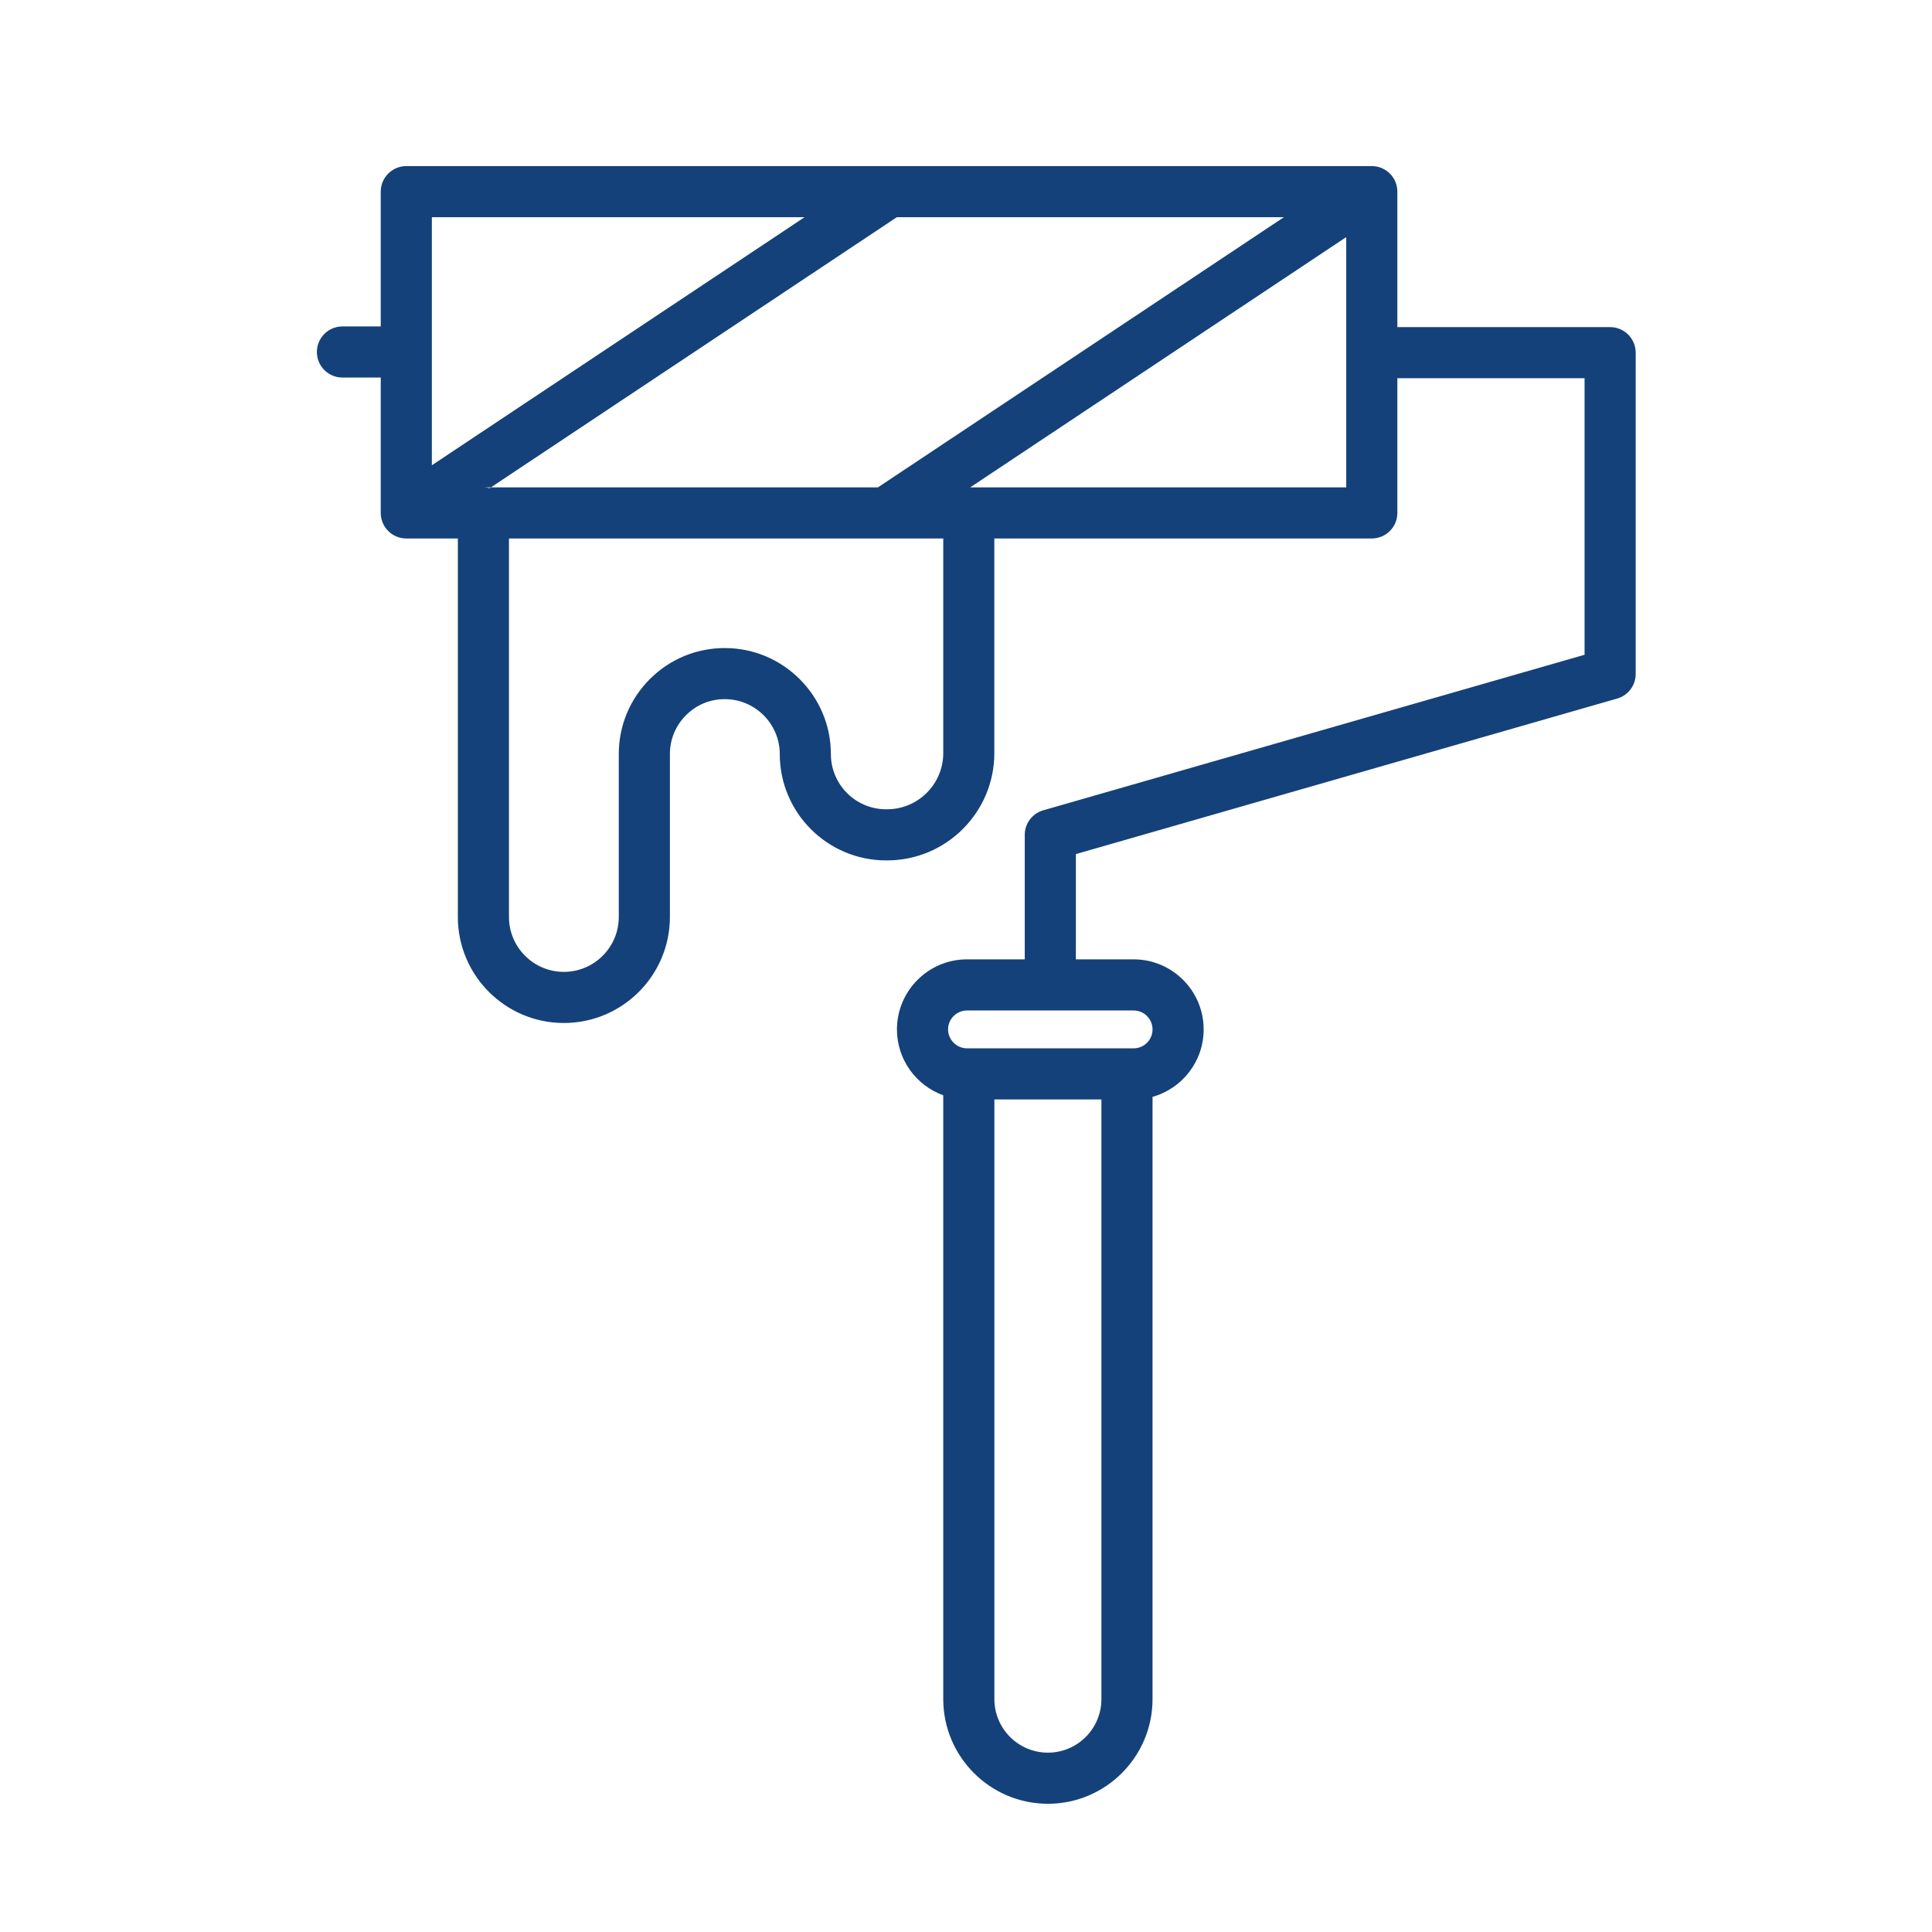 <?xml version='1.0' encoding='UTF-8'?>
<svg xmlns="http://www.w3.org/2000/svg" id="o" data-name="Peintre bâtiments" viewBox="0 0 453.54 453.54">
  <defs>
    <style>
      .ak {
        fill: #144179;
        stroke-width: 0px;
      }
    </style>
  </defs>
  <path class="ak" d="M377.98,76.79h-49.95v-31.8c0-3.31-2.69-6-6-6H95.38c-3.31,0-6,2.69-6,6v31.64h-8.99c-3.31,0-6,2.68-6,6s2.69,6,6,6h8.99v31.78c0,.16.01.32.02.48,0,.07,0,.15.03.23.01.13.03.26.05.38.07.37.17.73.31,1.09.05.12.1.24.16.36.06.14.13.27.2.4.08.13.15.26.24.39.01.01.01.02.02.03.12.18.25.35.39.51.08.1.17.2.26.29.04.04.08.09.13.13.1.09.2.19.3.28.11.1.23.19.35.27.06.05.12.09.18.13.19.13.38.24.57.34.11.06.22.11.33.16s.22.09.34.14c.23.09.46.16.69.21.12.03.24.06.36.08.17.03.34.06.51.07.18.02.36.03.55.03h12.11v88.85c0,13.73,11.16,24.89,24.89,24.89s24.89-11.16,24.89-24.89v-38.24c0-3.46,1.35-6.7,3.8-9.14,2.45-2.44,5.69-3.79,9.16-3.75,7.07.03,12.83,5.82,12.83,12.89,0,13.77,11.2,24.96,24.96,24.96h.23c13.89,0,25.18-11.29,25.18-25.18v-50.39h88.61c3.31,0,6-2.68,6-6v-31.62h43.95v64.92l-127.07,36.51c-2.57.74-4.35,3.09-4.35,5.76v29.23h-13.55c-9.07,0-16.45,7.38-16.45,16.45,0,7.11,4.54,13.18,10.87,15.46v141.75c0,13.54,11.02,24.57,24.57,24.57s24.56-11.03,24.56-24.57v-141.38c6.92-1.94,12-8.3,12-15.83,0-9.07-7.37-16.45-16.44-16.45h-13.56v-24.71l127.07-36.51c2.58-.74,4.35-3.09,4.35-5.77v-75.43c0-3.31-2.69-6-6-6ZM101.38,109.22v-58.23h87.49l-87.49,58.23ZM221.43,176.8c0,7.27-5.92,13.18-13.19,13.18h-.23c-7.15,0-12.96-5.81-12.96-12.96,0-13.65-11.11-24.82-24.77-24.89h-.13c-6.62,0-12.85,2.57-17.55,7.24-4.73,4.71-7.34,10.98-7.34,17.65v38.24c0,7.11-5.78,12.89-12.89,12.89s-12.89-5.78-12.89-12.89v-88.85h101.95v50.39ZM206.1,114.41h-90.86l-.29.19c-.47-.13-.96-.19-1.47-.19h1.76l95.29-63.42h90.86l-95.29,63.42ZM316.03,114.41h-88.27l88.27-58.75v58.75ZM258.56,398.87c0,6.93-5.63,12.57-12.56,12.57s-12.57-5.64-12.57-12.57v-140.77h25.13v140.77ZM266.12,237.21c2.45,0,4.44,2,4.44,4.45,0,1.16-.44,2.2-1.16,2.99-.82.89-1.98,1.45-3.28,1.45h-39.11c-1.79,0-3.33-1.06-4.03-2.58-.27-.56-.42-1.19-.42-1.86,0-2.26,1.7-4.13,3.88-4.41.19-.03.38-.04.57-.04h39.11Z"/>
</svg>
